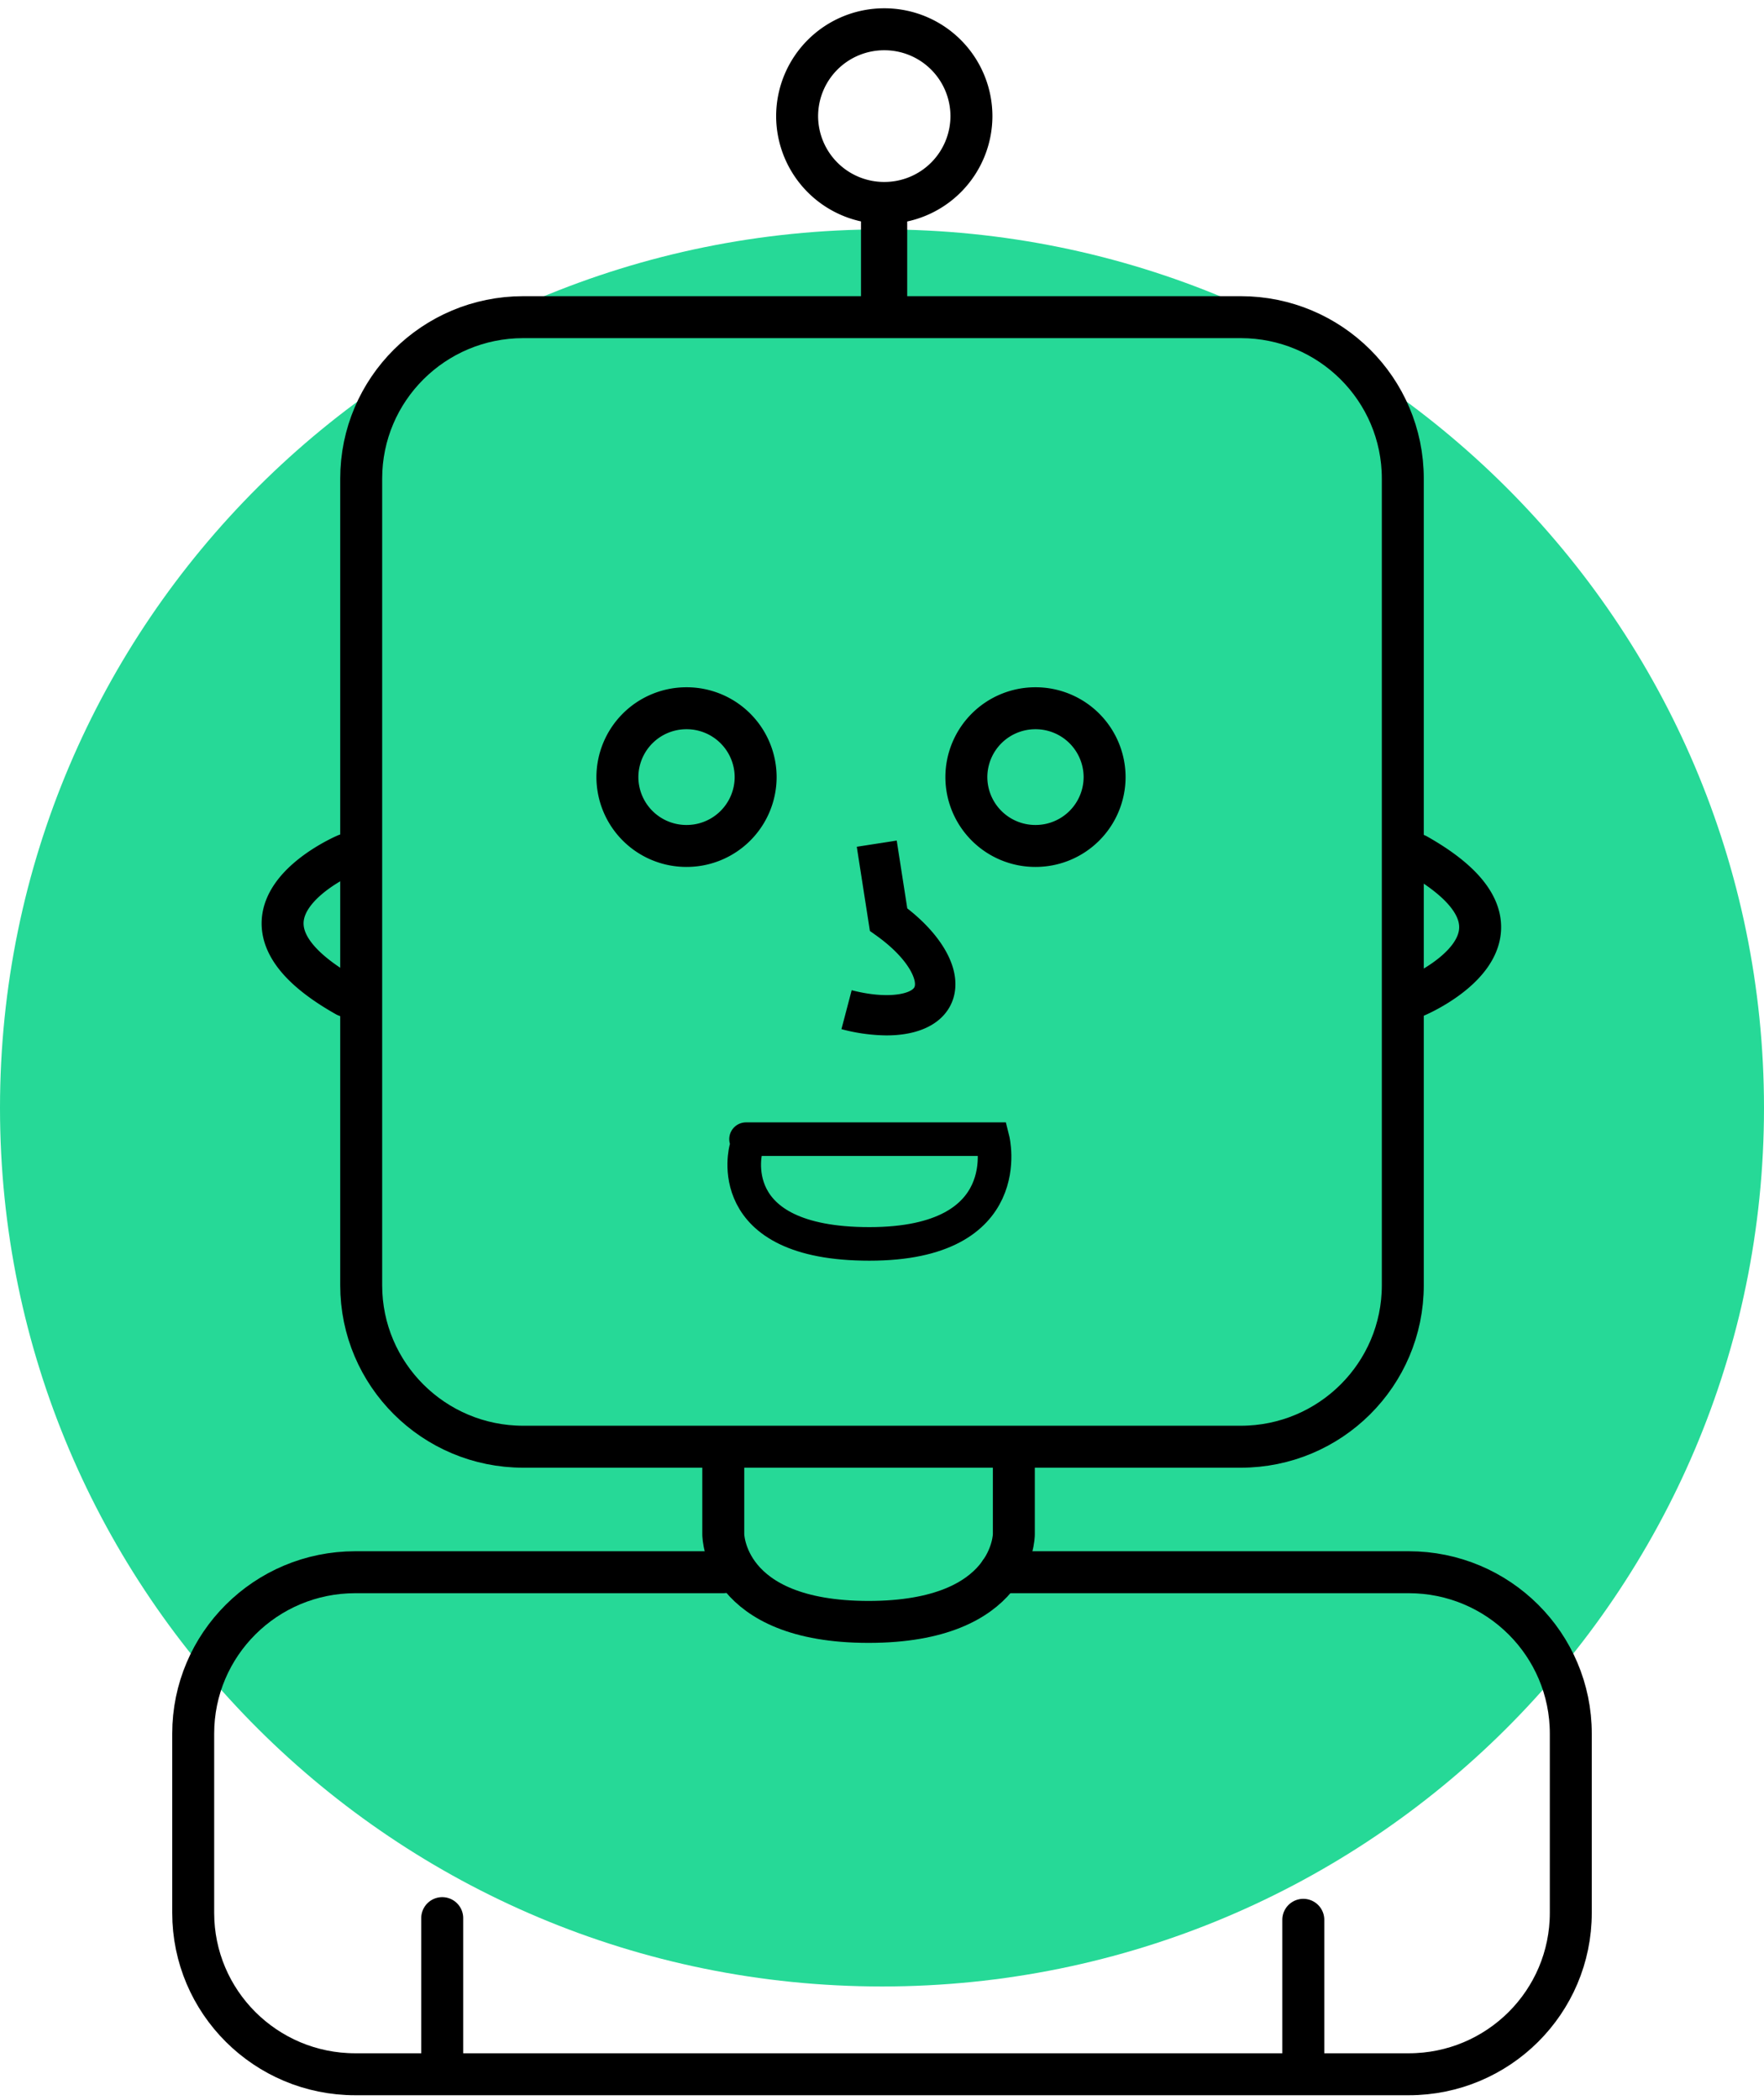 <svg xmlns="http://www.w3.org/2000/svg" xmlns:xlink="http://www.w3.org/1999/xlink" width="84" height="100" viewBox="0 0 84 100">
    <defs>
        <path id="a" d="M0 99.602h84V.236H0z"/>
    </defs>
    <g fill="none" fill-rule="evenodd">
        <path fill="#26D997" d="M84 52.755c0 23.104-18.804 41.833-42 41.833S0 75.858 0 52.755c0-23.103 18.804-41.832 42-41.832s42 18.729 42 41.832"/>
        <g transform="translate(0 .162)">
            <path stroke="#000" stroke-width="1.998" d="M34.442 68.574V72.9s0 4.167 6.918 4.167 6.918-4.167 6.918-4.167v-4.326"/>
            <path stroke="#000" stroke-linecap="round" stroke-width="1.998" d="M21.058 91.172v6.73M62.062 91.252v6.73M16.484 40.532s-6.81 2.884 0 6.73M67.457 47.262s6.81-2.885 0-6.73M32.692 33.562a3.285 3.285 0 0 1 3.291 3.279 3.285 3.285 0 0 1-3.291 3.278 3.285 3.285 0 0 1-3.292-3.278 3.285 3.285 0 0 1 3.292-3.279zM49.308 33.562a3.285 3.285 0 0 1 3.292 3.279 3.285 3.285 0 0 1-3.292 3.278 3.285 3.285 0 0 1-3.291-3.278 3.285 3.285 0 0 1 3.291-3.279zM42.108 1.232a4.143 4.143 0 0 1 4.151 4.134 4.143 4.143 0 0 1-4.15 4.135 4.143 4.143 0 0 1-4.151-4.135 4.143 4.143 0 0 1 4.15-4.134z"/>
            <path fill="#000" d="M42.214 49.14a8.595 8.595 0 0 1-2.145-.298l.487-1.854c1.629.423 2.71.197 2.957-.098.022-.028.075-.091.052-.275-.06-.463-.57-1.32-1.814-2.214l-.327-.234-.625-4.01 1.902-.295.503 3.23c1.312 1.025 2.133 2.205 2.27 3.28.084.662-.082 1.264-.481 1.742-.564.676-1.546 1.026-2.779 1.026"/>
            <path stroke="#000" stroke-linecap="round" stroke-width="1.998" d="M59.084 14.94H24.916c-4.261 0-7.716 3.441-7.716 7.686v38.413c0 4.245 3.455 7.686 7.716 7.686h34.168c4.261 0 7.716-3.441 7.716-7.686V22.626c0-4.245-3.455-7.686-7.716-7.686zM34.442 74.701H16.917c-4.262 0-7.717 3.441-7.717 7.686v8.533c0 4.245 3.455 7.686 7.717 7.686h50.166c4.262 0 7.717-3.441 7.717-7.686v-8.533c0-4.245-3.455-7.686-7.717-7.686H47.625"/>
            <mask id="b" fill="#fff">
                <use xlink:href="#a"/>
            </mask>
            <path fill="#000" d="M41 14.94h2.2V8.765H41z" mask="url(#b)"/>
            <path stroke="#000" stroke-linecap="round" stroke-width="1.599" d="M35.525 54.08h11.75s1.259 4.988-5.875 4.988-5.875-4.534-5.875-4.534" mask="url(#b)"/>
        </g>
    </g>
</svg>
